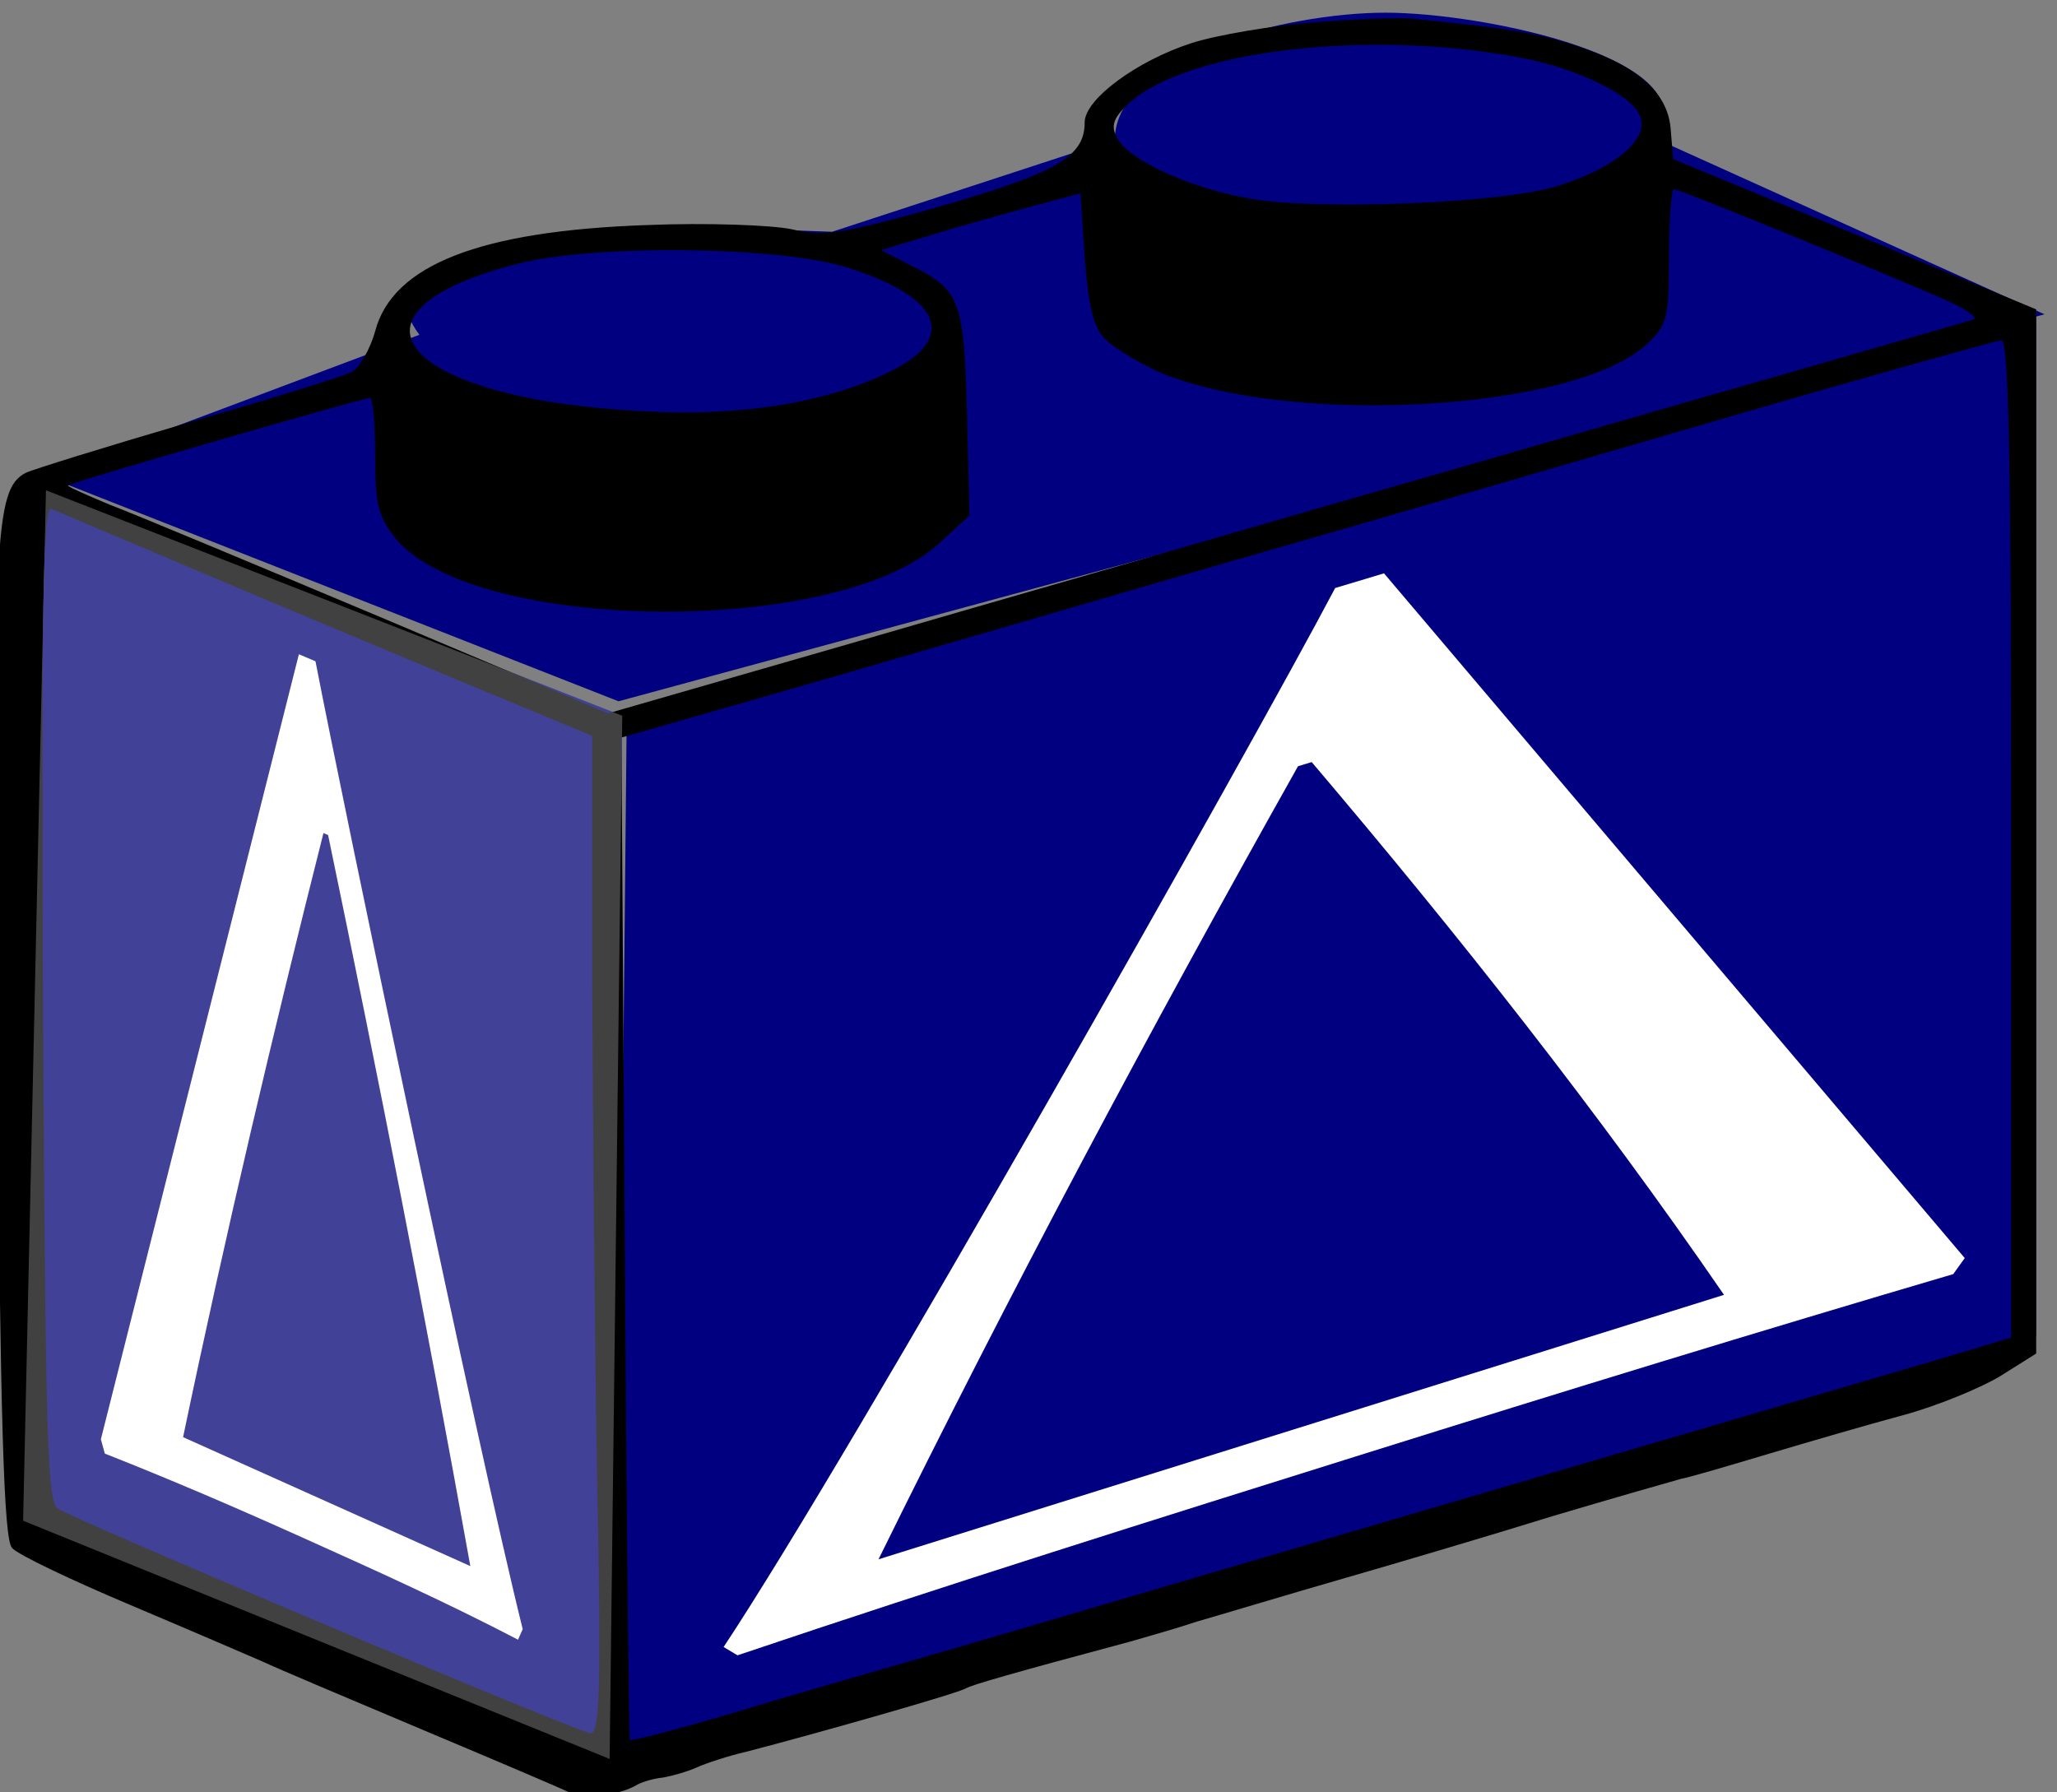 <?xml version="1.0" encoding="UTF-8" standalone="no"?>
<!-- Created with Inkscape (http://www.inkscape.org/) -->

<svg
   xmlns:dc="http://purl.org/dc/elements/1.1/"
   xmlns:cc="http://creativecommons.org/ns#"
   xmlns:rdf="http://www.w3.org/1999/02/22-rdf-syntax-ns#"
   xmlns:svg="http://www.w3.org/2000/svg"
   xmlns="http://www.w3.org/2000/svg"
   xmlns:sodipodi="http://sodipodi.sourceforge.net/DTD/sodipodi-0.dtd"
   xmlns:inkscape="http://www.inkscape.org/namespaces/inkscape"
   width="86.254mm"
   height="75.152mm"
   viewBox="0 0 86.254 75.152"
   version="1.1"
   id="svg1180"
   inkscape:version="0.92.1 r15371"
   sodipodi:docname="brickss.svg">
  <rect x="0" y="0" width="86.254" height="75.152" fill="#808080" stroke="none"/>
  <defs
     id="defs1174" />
  <sodipodi:namedview
     id="base"
     pagecolor="#ffffff"
     bordercolor="#666666"
     borderopacity="1.0"
     inkscape:pageopacity="0.0"
     inkscape:pageshadow="2"
     inkscape:zoom="0.35"
     inkscape:cx="-111.28549"
     inkscape:cy="-106.551"
     inkscape:document-units="mm"
     inkscape:current-layer="layer3"
     showgrid="false"
     fit-margin-top="0"
     fit-margin-left="0"
     fit-margin-right="0"
     fit-margin-bottom="0"
     inkscape:window-width="1366"
     inkscape:window-height="744"
     inkscape:window-x="0"
     inkscape:window-y="0"
     inkscape:window-maximized="1" />
  <g
     inkscape:label="bricksY"
     inkscape:groupmode="layer"
     id="layer1"
     transform="translate(-36.248,-45.489)"
     style="display:none">
    <path
       style="display:inline;fill:#ffff00;fill-opacity:1;fill-rule:evenodd;stroke:none;stroke-width:0.265px;stroke-linecap:butt;stroke-linejoin:miter;stroke-opacity:1"
       d="m 62.53,75.291 -0.429,43.739 59.519,-17.528 V 58.817 Z"
       id="path4780"
       inkscape:connector-curvature="0"
       sodipodi:nodetypes="ccccc" />
    <path
       sodipodi:nodetypes="ccccc"
       inkscape:connector-curvature="0"
       id="path4797"
       d="m 38.175,66.048 -0.958,43.21 24.594,9.989 0.529,-43.744 z"
       style="display:inline;fill:#ffff00;fill-opacity:1;fill-rule:evenodd;stroke:none;stroke-width:0.265px;stroke-linecap:butt;stroke-linejoin:miter;stroke-opacity:1" />
    <path
       style="display:inline;fill:#ffff00;fill-opacity:1;fill-rule:evenodd;stroke:none;stroke-width:0.265px;stroke-linecap:butt;stroke-linejoin:miter;stroke-opacity:1"
       d="m 82.995,51.33 -11.856,3.878 c -6.568,-0.273 -20.821,-0.373 -17.305,4.32 l -15.718,5.908 24.065,9.46 59.796,-16.228 -16.316,-7.373 c 2.318,-3.311 -7.166,-5.279 -11.333,-5.274 -4.172,0.005 -11.293,1.814 -11.333,5.309 z"
       id="path4799"
       inkscape:connector-curvature="0"
       sodipodi:nodetypes="cccccccac" />
    <path
       style="display:inline;fill:#cccccc;fill-opacity:0.319;fill-rule:evenodd;stroke:none;stroke-width:0.265px;stroke-linecap:butt;stroke-linejoin:miter;stroke-opacity:1"
       d="m 38.175,66.048 -0.958,43.21 24.594,9.989 0.529,-43.744 z"
       id="path4802"
       inkscape:connector-curvature="0"
       sodipodi:nodetypes="ccccc" />
    <g
       style="display:inline;fill:#000000;stroke:none"
       transform="matrix(0.035,0,0,-0.035,11.73,142.672)"
       id="g3838">
      <path
         inkscape:connector-curvature="0"
         d="m 2275,2750 c -49,-4 -116,-15 -147,-25 -65,-21 -128,-67 -128,-95 0,-41 -33,-60 -171,-100 -120,-34 -142,-37 -180,-28 -24,5 -102,8 -174,5 -200,-7 -304,-48 -325,-127 -6,-22 -19,-44 -28,-49 -10,-5 -99,-33 -197,-61 -99,-29 -186,-56 -194,-60 -37,-20 -39,-74 -34,-683 4,-456 8,-595 18,-605 7,-8 70,-38 141,-68 71,-30 143,-61 159,-68 17,-8 102,-44 190,-81 88,-37 168,-71 178,-76 16,-9 59,-4 82,10 6,3 19,7 30,8 11,2 29,7 40,12 11,5 38,14 60,19 81,21 254,70 263,76 7,4 55,18 197,56 17,5 53,15 80,24 28,8 104,31 170,50 66,19 181,53 255,76 74,22 144,42 155,45 11,2 58,16 105,30 47,14 119,35 160,46 41,11 94,33 117,47 l 43,27 v 626 625 l -217,90 -218,90 -3,37 c -4,44 -41,76 -117,100 -44,14 -78,20 -190,31 -16,2 -70,0 -120,-4 z m 245,-42 c 71,-13 138,-46 146,-72 9,-27 -31,-61 -99,-82 -66,-21 -290,-30 -371,-15 -72,13 -143,46 -157,72 -8,15 -5,24 14,42 69,63 285,89 467,55 z m -497,-336 c 10,-11 40,-29 66,-41 155,-66 498,-47 584,33 25,23 27,31 27,106 0,44 3,80 6,80 7,0 246,-98 324,-132 25,-11 41,-22 35,-24 -5,-2 -111,-32 -235,-68 -124,-35 -360,-104 -525,-151 -165,-48 -430,-124 -588,-170 l -288,-83 -272,115 c -150,63 -296,124 -325,135 -29,12 -51,22 -50,23 4,4 354,105 362,105 3,0 6,-31 6,-69 0,-60 4,-74 25,-100 96,-114 533,-117 652,-4 l 35,32 -3,124 c -4,136 -8,146 -68,176 l -35,18 60,18 c 32,10 86,25 119,34 l 60,16 5,-76 c 4,-55 10,-83 23,-97 z m -307,84 c 111,-35 132,-83 54,-123 -75,-38 -181,-56 -300,-49 -290,15 -377,119 -148,177 91,23 313,21 394,-5 z m 1394,-684 v -598 l -87,-26 C 2625,1031 1977,841 1855,805 c -82,-24 -206,-59 -274,-80 -68,-20 -125,-35 -126,-33 -1,2 -4,273 -6,602 l -4,599 220,63 c 121,35 355,103 520,151 165,47 435,126 600,174 165,48 306,87 313,88 9,1 12,-125 12,-597 z M 885,2115 c 133,-57 342,-144 448,-188 l 77,-32 v -300 c 1,-165 3,-434 6,-597 5,-246 3,-298 -8,-298 -12,0 -603,249 -638,269 -13,7 -15,87 -18,606 -2,477 0,596 10,592 7,-3 63,-27 123,-52 z"
         id="path3828" />
    </g>
    <g
       aria-label="S "
       style="font-style:normal;font-variant:normal;font-weight:bold;font-stretch:normal;font-size:35.278px;line-height:125%;font-family:'Asana Math';-inkscape-font-specification:'Asana Math Bold';text-align:start;letter-spacing:0px;word-spacing:0px;writing-mode:lr-tb;text-anchor:start;display:inline;fill:#000000;fill-opacity:1;stroke:none;stroke-width:0.265px;stroke-linecap:butt;stroke-linejoin:miter;stroke-opacity:1"
       id="text9952"
       transform="matrix(-1,0,0,1,738.32,-286.168)">
      <path
         d="m 684.587,388.852 c 0.572,4.351 3.361,6.424 6.644,4.951 2.515,-1.129 4.708,-4.094 4.615,-6.134 0,0 -0.156,-3.333 -0.156,-3.333 0,0 1.001,-0.444 1.001,-0.444 0.062,0.886 0.188,1.642 0.219,1.933 0.281,2.209 0.469,3.241 0.937,5.314 -1.624,1.999 -3.347,3.435 -5.167,4.255 -5.489,2.473 -10.159,-0.806 -11.084,-7.829 -0.287,-2.284 -0.096,-4.061 0.638,-5.716 2.705,-6.25 11.106,-5.474 10.006,-13.902 -0.503,-4.061 -2.867,-6.109 -5.651,-4.922 -1.237,0.527 -2.381,1.424 -3.144,2.518 -0.924,1.266 -1.179,2.144 -1.115,3.603 0,0 0.191,2.839 0.191,2.839 0,0 -1.021,0.44 -1.021,0.44 -0.351,-2.568 -0.702,-4.161 -1.342,-6.66 2.33,-2.634 3.7,-3.728 5.447,-4.47 4.713,-2.002 8.707,1.08 9.522,7.388 1.658,12.63 -11.938,9.52 -10.538,20.17 0,0 0,0 0,0"
         style="font-style:italic"
         id="path9960"
         inkscape:connector-curvature="0" />
    </g>
    <g
       aria-label="S "
       style="font-style:normal;font-variant:normal;font-weight:bold;font-stretch:normal;font-size:35.278px;line-height:125%;font-family:'Asana Math';-inkscape-font-specification:'Asana Math Bold';text-align:start;letter-spacing:0px;word-spacing:0px;writing-mode:lr-tb;text-anchor:start;display:inline;fill:#000000;fill-opacity:1;stroke:none;stroke-width:0.265px;stroke-linecap:butt;stroke-linejoin:miter;stroke-opacity:1"
       id="text9958"
       transform="translate(-642.849,-286.168)">
      <path
         d="m 748.738,379.434 c -1.658,5.05 -9.794,10.871 -19.47,13.898 -7.487,2.342 -14.071,2.414 -13.788,0.236 0,0 0.471,-3.56 0.471,-3.56 0,0 -3.018,0.936 -3.018,0.936 -0.189,0.977 -0.567,1.91 -0.661,2.246 -0.85,2.612 -1.418,3.912 -2.837,6.652 4.913,-0.263 10.091,-1.224 15.532,-2.93 16.199,-5.08 29.743,-14.604 32.4,-22.714 0.824,-2.614 0.275,-4.102 -1.832,-4.76 -7.811,-2.588 -32.536,9.387 -29.258,-0.504 1.496,-4.717 8.487,-9.869 16.647,-12.328 3.601,-1.085 6.918,-1.682 9.124,-1.593 2.662,0.051 3.395,0.583 3.212,2.096 0,0 -0.55,3.032 -0.55,3.032 0,0 2.931,-0.891 2.931,-0.891 1.006,-2.966 2.012,-4.977 3.838,-8.237 -6.678,0.404 -10.626,1.089 -15.692,2.612 -13.816,4.154 -25.697,12.509 -28.142,19.919 -4.996,14.938 35.138,-6.429 31.092,5.891 0,0 0,0 0,0"
         style="font-style:italic"
         id="path9963"
         inkscape:connector-curvature="0" />
    </g>
  </g>
  <g
     inkscape:groupmode="layer"
     id="layer2"
     inkscape:label="bricksR"
     style="display:none">
    <path
       style="display:inline;fill:#ff0000;fill-opacity:1;fill-rule:evenodd;stroke:none;stroke-width:0.265px;stroke-linecap:butt;stroke-linejoin:miter;stroke-opacity:1"
       d="m 26.282,29.802 -0.429,43.739 59.519,-17.528 V 13.327 Z"
       id="path4780-3"
       inkscape:connector-curvature="0"
       sodipodi:nodetypes="ccccc" />
    <path
       sodipodi:nodetypes="ccccc"
       inkscape:connector-curvature="0"
       id="path4797-6"
       d="m 1.927,20.559 -0.958,43.21 24.594,9.989 0.529,-43.744 z"
       style="display:inline;fill:#ff0000;fill-opacity:1;fill-rule:evenodd;stroke:none;stroke-width:0.265px;stroke-linecap:butt;stroke-linejoin:miter;stroke-opacity:1" />
    <path
       style="display:inline;fill:#cccccc;fill-opacity:0.319;fill-rule:evenodd;stroke:none;stroke-width:0.265px;stroke-linecap:butt;stroke-linejoin:miter;stroke-opacity:1"
       d="m 1.927,20.559 -0.958,43.21 24.594,9.989 0.529,-43.744 z"
       id="path4802-2"
       inkscape:connector-curvature="0"
       sodipodi:nodetypes="ccccc" />
    <path
       style="display:inline;fill:#ff0000;fill-opacity:1;fill-rule:evenodd;stroke:none;stroke-width:0.265px;stroke-linecap:butt;stroke-linejoin:miter;stroke-opacity:1"
       d="m 46.748,5.841 -11.856,3.878 c -6.568,-0.273 -20.821,-0.373 -17.305,4.32 l -15.718,5.908 24.065,9.46 59.796,-16.228 -16.316,-7.373 c 2.318,-3.311 -7.166,-5.279 -11.333,-5.274 -4.172,0.005 -11.293,1.814 -11.333,5.309 z"
       id="path4799-1"
       inkscape:connector-curvature="0"
       sodipodi:nodetypes="cccccccac" />
    <g
       style="display:inline;fill:#000000;stroke:none"
       transform="matrix(0.035,0,0,-0.035,-24.518,97.183)"
       id="g3838-9">
      <path
         inkscape:connector-curvature="0"
         d="m 2275,2750 c -49,-4 -116,-15 -147,-25 -65,-21 -128,-67 -128,-95 0,-41 -33,-60 -171,-100 -120,-34 -142,-37 -180,-28 -24,5 -102,8 -174,5 -200,-7 -304,-48 -325,-127 -6,-22 -19,-44 -28,-49 -10,-5 -99,-33 -197,-61 -99,-29 -186,-56 -194,-60 -37,-20 -39,-74 -34,-683 4,-456 8,-595 18,-605 7,-8 70,-38 141,-68 71,-30 143,-61 159,-68 17,-8 102,-44 190,-81 88,-37 168,-71 178,-76 16,-9 59,-4 82,10 6,3 19,7 30,8 11,2 29,7 40,12 11,5 38,14 60,19 81,21 254,70 263,76 7,4 55,18 197,56 17,5 53,15 80,24 28,8 104,31 170,50 66,19 181,53 255,76 74,22 144,42 155,45 11,2 58,16 105,30 47,14 119,35 160,46 41,11 94,33 117,47 l 43,27 v 626 625 l -217,90 -218,90 -3,37 c -4,44 -41,76 -117,100 -44,14 -78,20 -190,31 -16,2 -70,0 -120,-4 z m 245,-42 c 71,-13 138,-46 146,-72 9,-27 -31,-61 -99,-82 -66,-21 -290,-30 -371,-15 -72,13 -143,46 -157,72 -8,15 -5,24 14,42 69,63 285,89 467,55 z m -497,-336 c 10,-11 40,-29 66,-41 155,-66 498,-47 584,33 25,23 27,31 27,106 0,44 3,80 6,80 7,0 246,-98 324,-132 25,-11 41,-22 35,-24 -5,-2 -111,-32 -235,-68 -124,-35 -360,-104 -525,-151 -165,-48 -430,-124 -588,-170 l -288,-83 -272,115 c -150,63 -296,124 -325,135 -29,12 -51,22 -50,23 4,4 354,105 362,105 3,0 6,-31 6,-69 0,-60 4,-74 25,-100 96,-114 533,-117 652,-4 l 35,32 -3,124 c -4,136 -8,146 -68,176 l -35,18 60,18 c 32,10 86,25 119,34 l 60,16 5,-76 c 4,-55 10,-83 23,-97 z m -307,84 c 111,-35 132,-83 54,-123 -75,-38 -181,-56 -300,-49 -290,15 -377,119 -148,177 91,23 313,21 394,-5 z m 1394,-684 v -598 l -87,-26 C 2625,1031 1977,841 1855,805 c -82,-24 -206,-59 -274,-80 -68,-20 -125,-35 -126,-33 -1,2 -4,273 -6,602 l -4,599 220,63 c 121,35 355,103 520,151 165,47 435,126 600,174 165,48 306,87 313,88 9,1 12,-125 12,-597 z M 885,2115 c 133,-57 342,-144 448,-188 l 77,-32 v -300 c 1,-165 3,-434 6,-597 5,-246 3,-298 -8,-298 -12,0 -603,249 -638,269 -13,7 -15,87 -18,606 -2,477 0,596 10,592 7,-3 63,-27 123,-52 z"
         id="path3828-3" />
    </g>
    <g
       aria-label="Φ"
       style="font-style:normal;font-variant:normal;font-weight:bold;font-stretch:normal;font-size:35.278px;line-height:125%;font-family:'Asana Math';-inkscape-font-specification:'Asana Math Bold';text-align:start;letter-spacing:0px;word-spacing:0px;writing-mode:lr-tb;text-anchor:start;display:inline;fill:#000000;fill-opacity:1;stroke:none;stroke-width:0.265px;stroke-linecap:butt;stroke-linejoin:miter;stroke-opacity:1"
       id="text9410"
       transform="translate(-829.38,-331.128)">
      <path
         d="m 833.607,373.006 c 0,-9.763 4.106,-9.604 7.806,-8.018 -0.051,-4.473 -0.252,-3.809 -2.268,-4.935 0,0 -0.126,-0.214 -0.126,-0.214 0,0 0,-1.285 0,-1.285 0,0 0.126,-0.107 0.126,-0.107 1.083,0.567 2.167,1.081 3.252,1.543 1.062,0.451 2.176,0.871 3.267,1.227 0,0 0.152,0.226 0.152,0.226 0,0 0,1.291 0,1.291 0,0 -0.152,0.097 -0.152,0.097 -2.002,-0.584 -2.23,-1.487 -2.306,2.992 4.009,1.718 7.938,5.509 7.938,15.661 0,10.045 -3.827,11.416 -7.938,9.583 0,5.049 0,4.404 2.306,5.763 0,0 0.152,0.23 0.152,0.23 0,0 0,1.291 0,1.291 0,0 -0.152,0.147 -0.152,0.147 -1.091,-0.653 -2.205,-1.208 -3.267,-1.686 -1.086,-0.489 -2.17,-0.87 -3.252,-1.25 0,0 -0.126,-0.271 -0.126,-0.271 0,0 0,-1.285 0,-1.285 0,0 0.126,-0.104 0.126,-0.104 0.453,0.15 1.687,0.651 2.091,0.242 0.252,-0.852 0.177,-2.817 0.177,-3.944 -4.403,-1.964 -7.806,-6.736 -7.806,-17.192 0,0 0,0 0,0 m 2.476,1.775 c 0,7.215 1.931,12.456 5.33,14.183 0,0 0,-22.635 0,-22.635 -3.323,-1.321 -5.33,1.024 -5.33,8.452 0,0 0,0 0,0 m 7.276,15.049 c 3.424,1.309 5.41,-2.228 5.41,-9.452 0,-7.763 -1.96,-11.463 -5.41,-13.214 0,0 0,22.666 0,22.666"
         style="font-size:42.333px;stroke-width:0.265px"
         id="path9416"
         inkscape:connector-curvature="0" />
    </g>
    <g
       aria-label="Φ"
       style="font-style:normal;font-variant:normal;font-weight:bold;font-stretch:normal;font-size:35.278px;line-height:125%;font-family:'Asana Math';-inkscape-font-specification:'Asana Math Bold';text-align:start;letter-spacing:0px;word-spacing:0px;writing-mode:lr-tb;text-anchor:start;display:inline;fill:#000000;fill-opacity:1;stroke:none;stroke-width:0.265px;stroke-linecap:butt;stroke-linejoin:miter;stroke-opacity:1"
       id="text9414"
       transform="translate(-829.38,-331.128)">
      <path
         d="m 911.764,365.628 c 0,-9.653 -12.024,-7.597 -22.889,-4.31 0.148,-4.458 0.742,-3.893 6.662,-5.942 0,0 0.369,-0.27 0.369,-0.27 0,0 0,-1.273 0,-1.273 0,0 -0.369,-0.048 -0.369,-0.048 -3.179,1.062 -6.365,2.073 -9.558,3.034 -3.126,0.94 -6.408,1.874 -9.623,2.733 0,0 -0.449,0.295 -0.449,0.295 0,0 0,1.282 0,1.282 0,0 0.449,0.025 0.449,0.025 5.901,-1.511 6.571,-2.512 6.795,1.896 -11.818,3.576 -23.431,9.185 -23.431,19.285 0,9.992 11.313,9.532 23.431,5.759 0,5.009 0,4.369 -6.795,6.816 0,0 -0.449,0.301 -0.449,0.301 0,0 0,1.282 0,1.282 0,0 0.449,0.073 0.449,0.073 3.215,-1.168 6.497,-2.25 9.623,-3.23 3.193,-1.001 6.379,-1.894 9.558,-2.784 0,0 0.369,-0.328 0.369,-0.328 0,0 0,-1.273 0,-1.273 0,0 -0.369,-0.044 -0.369,-0.044 -1.33,0.363 -4.956,1.445 -6.143,1.231 -0.742,-0.725 -0.519,-2.709 -0.519,-3.826 12.925,-4.024 22.889,-10.344 22.889,-20.684 0,0 0,0 0,0 m -7.246,2.909 c 0,7.14 -5.662,13.236 -15.643,16.552 0,0 0,-22.441 0,-22.441 9.76,-2.852 15.643,-1.462 15.643,5.889 0,0 0,0 0,0 m -21.367,18.331 c -10.092,2.924 -15.955,0.353 -15.955,-6.827 0,-7.716 5.788,-12.31 15.955,-15.659 0,0 0,22.486 0,22.486"
         style="font-size:42.333px;stroke-width:0.265px"
         id="path9419"
         inkscape:connector-curvature="0" />
    </g>
  </g>
  <g
     inkscape:groupmode="layer"
     id="layer3"
     inkscape:label="bricksB">
    <path
       style="display:inline;fill:#000080;fill-opacity:1;fill-rule:evenodd;stroke:none;stroke-width:0.265px;stroke-linecap:butt;stroke-linejoin:miter;stroke-opacity:1"
       d="M 26.282,29.802 25.853,73.541 85.372,56.014 V 13.327 Z"
       id="path4780-3-3"
       inkscape:connector-curvature="0"
       sodipodi:nodetypes="ccccc" />
    <path
       sodipodi:nodetypes="ccccc"
       inkscape:connector-curvature="0"
       id="path4797-6-6"
       d="M 1.927,20.559 0.969,63.769 25.563,73.758 26.092,30.013 Z"
       style="display:inline;fill:#000080;fill-opacity:1;fill-rule:evenodd;stroke:none;stroke-width:0.265px;stroke-linecap:butt;stroke-linejoin:miter;stroke-opacity:1" />
    <path
       style="display:inline;fill:#000080;fill-opacity:1;fill-rule:evenodd;stroke:none;stroke-width:0.265px;stroke-linecap:butt;stroke-linejoin:miter;stroke-opacity:1"
       d="m 46.747,5.841 -11.856,3.878 c -6.568,-0.273 -20.821,-0.373 -17.305,4.32 L 1.868,19.947 25.934,29.407 85.729,13.179 69.413,5.806 c 2.318,-3.311 -7.166,-5.279 -11.333,-5.274 -4.172,0.005 -11.293,1.814 -11.333,5.309 z"
       id="path4799-1-0"
       inkscape:connector-curvature="0"
       sodipodi:nodetypes="cccccccac" />
    <g
       style="display:inline;fill:#000000;stroke:none"
       transform="matrix(0.035,0,0,-0.035,-24.518,97.183)"
       id="g3838-9-6">
      <path
         inkscape:connector-curvature="0"
         d="m 2275,2750 c -49,-4 -116,-15 -147,-25 -65,-21 -128,-67 -128,-95 0,-41 -33,-60 -171,-100 -120,-34 -142,-37 -180,-28 -24,5 -102,8 -174,5 -200,-7 -304,-48 -325,-127 -6,-22 -19,-44 -28,-49 -10,-5 -99,-33 -197,-61 -99,-29 -186,-56 -194,-60 -37,-20 -39,-74 -34,-683 4,-456 8,-595 18,-605 7,-8 70,-38 141,-68 71,-30 143,-61 159,-68 17,-8 102,-44 190,-81 88,-37 168,-71 178,-76 16,-9 59,-4 82,10 6,3 19,7 30,8 11,2 29,7 40,12 11,5 38,14 60,19 81,21 254,70 263,76 7,4 55,18 197,56 17,5 53,15 80,24 28,8 104,31 170,50 66,19 181,53 255,76 74,22 144,42 155,45 11,2 58,16 105,30 47,14 119,35 160,46 41,11 94,33 117,47 l 43,27 v 626 625 l -217,90 -218,90 -3,37 c -4,44 -41,76 -117,100 -44,14 -78,20 -190,31 -16,2 -70,0 -120,-4 z m 245,-42 c 71,-13 138,-46 146,-72 9,-27 -31,-61 -99,-82 -66,-21 -290,-30 -371,-15 -72,13 -143,46 -157,72 -8,15 -5,24 14,42 69,63 285,89 467,55 z m -497,-336 c 10,-11 40,-29 66,-41 155,-66 498,-47 584,33 25,23 27,31 27,106 0,44 3,80 6,80 7,0 246,-98 324,-132 25,-11 41,-22 35,-24 -5,-2 -111,-32 -235,-68 -124,-35 -360,-104 -525,-151 -165,-48 -430,-124 -588,-170 l -288,-83 -272,115 c -150,63 -296,124 -325,135 -29,12 -51,22 -50,23 4,4 354,105 362,105 3,0 6,-31 6,-69 0,-60 4,-74 25,-100 96,-114 533,-117 652,-4 l 35,32 -3,124 c -4,136 -8,146 -68,176 l -35,18 60,18 c 32,10 86,25 119,34 l 60,16 5,-76 c 4,-55 10,-83 23,-97 z m -307,84 c 111,-35 132,-83 54,-123 -75,-38 -181,-56 -300,-49 -290,15 -377,119 -148,177 91,23 313,21 394,-5 z m 1394,-684 v -598 l -87,-26 C 2625,1031 1977,841 1855,805 c -82,-24 -206,-59 -274,-80 -68,-20 -125,-35 -126,-33 -1,2 -4,273 -6,602 l -4,599 220,63 c 121,35 355,103 520,151 165,47 435,126 600,174 165,48 306,87 313,88 9,1 12,-125 12,-597 z M 885,2115 c 133,-57 342,-144 448,-188 l 77,-32 v -300 c 1,-165 3,-434 6,-597 5,-246 3,-298 -8,-298 -12,0 -603,249 -638,269 -13,7 -15,87 -18,606 -2,477 0,596 10,592 7,-3 63,-27 123,-52 z"
         id="path3828-3-3" />
    </g>
    <path
       style="display:inline;fill:#cccccc;fill-opacity:0.319;fill-rule:evenodd;stroke:none;stroke-width:0.265px;stroke-linecap:butt;stroke-linejoin:miter;stroke-opacity:1"
       d="M 1.927,20.559 0.969,63.769 25.563,73.758 26.092,30.013 Z"
       id="path4802-2-1"
       inkscape:connector-curvature="0"
       sodipodi:nodetypes="ccccc" />
    <g
       aria-label="Δ"
       style="font-style:normal;font-variant:normal;font-weight:bold;font-stretch:normal;font-size:35.278px;line-height:125%;font-family:'Asana Math';-inkscape-font-specification:'Asana Math Bold';text-align:start;letter-spacing:0px;word-spacing:0px;writing-mode:lr-tb;text-anchor:start;display:inline;fill:#ffffff;fill-opacity:1;stroke:none;stroke-width:0.265px;stroke-linecap:butt;stroke-linejoin:miter;stroke-opacity:1"
       id="text10708"
       transform="matrix(1,0,0,1,-829.377,-332.186)">
      <path
         d="m 851.296,400.499 c 0,0 -0.197,0.445 -0.197,0.445 -2.982,-1.556 -5.952,-2.894 -8.938,-4.238 -2.807,-1.264 -5.603,-2.47 -8.389,-3.566 0,0 -0.165,-0.602 -0.165,-0.602 0,0 8.303,-32.917 8.303,-32.917 0,0 0.696,0.296 0.696,0.296 1.199,6.193 6.859,33.253 8.689,40.582 0,0 0,0 0,0 m -14.241,-8.048 c 0,0 12.045,5.407 12.045,5.407 -1.853,-10.309 -3.841,-20.439 -5.964,-30.655 0,0 -0.195,-0.084 -0.195,-0.084 -2.088,8.273 -4.086,16.718 -5.886,25.332 0,0 0,0 0,0"
         style="font-size:42.333px;fill:#ffffff;stroke-width:0.265px"
         id="path10714"
         inkscape:connector-curvature="0" />
    </g>
    <g
       aria-label="Δ"
       style="font-style:normal;font-variant:normal;font-weight:bold;font-stretch:normal;font-size:35.278px;line-height:125%;font-family:'Asana Math';-inkscape-font-specification:'Asana Math Bold';text-align:start;letter-spacing:0px;word-spacing:0px;writing-mode:lr-tb;text-anchor:start;display:inline;fill:#ffffff;fill-opacity:1;stroke:none;stroke-width:0.265px;stroke-linecap:butt;stroke-linejoin:miter;stroke-opacity:1"
       id="text10712"
       transform="matrix(1,0,0,1,-829.377,-332.186)">
      <path
         d="m 859.719,401.251 c 0,0 0.584,0.348 0.584,0.348 8.817,-2.976 17.58,-5.724 26.371,-8.48 8.249,-2.586 16.451,-5.105 24.606,-7.505 0,0 0.483,-0.673 0.483,-0.673 0,0 -24.352,-28.713 -24.352,-28.713 0,0 -2.048,0.616 -2.048,0.616 -3.53,6.7 -20.229,36.243 -25.644,44.407 0,0 0,0 0,0 m 41.949,-14.768 c 0,0 -35.453,11.09 -35.453,11.09 5.474,-11.126 11.338,-22.125 17.59,-33.256 0,0 0.574,-0.174 0.574,-0.174 6.14,7.228 12.01,14.658 17.288,22.34 0,0 0,0 0,0"
         style="font-size:42.333px;fill:#ffffff;stroke-width:0.265px"
         id="path10717"
         inkscape:connector-curvature="0" />
    </g>
  </g>
</svg>
